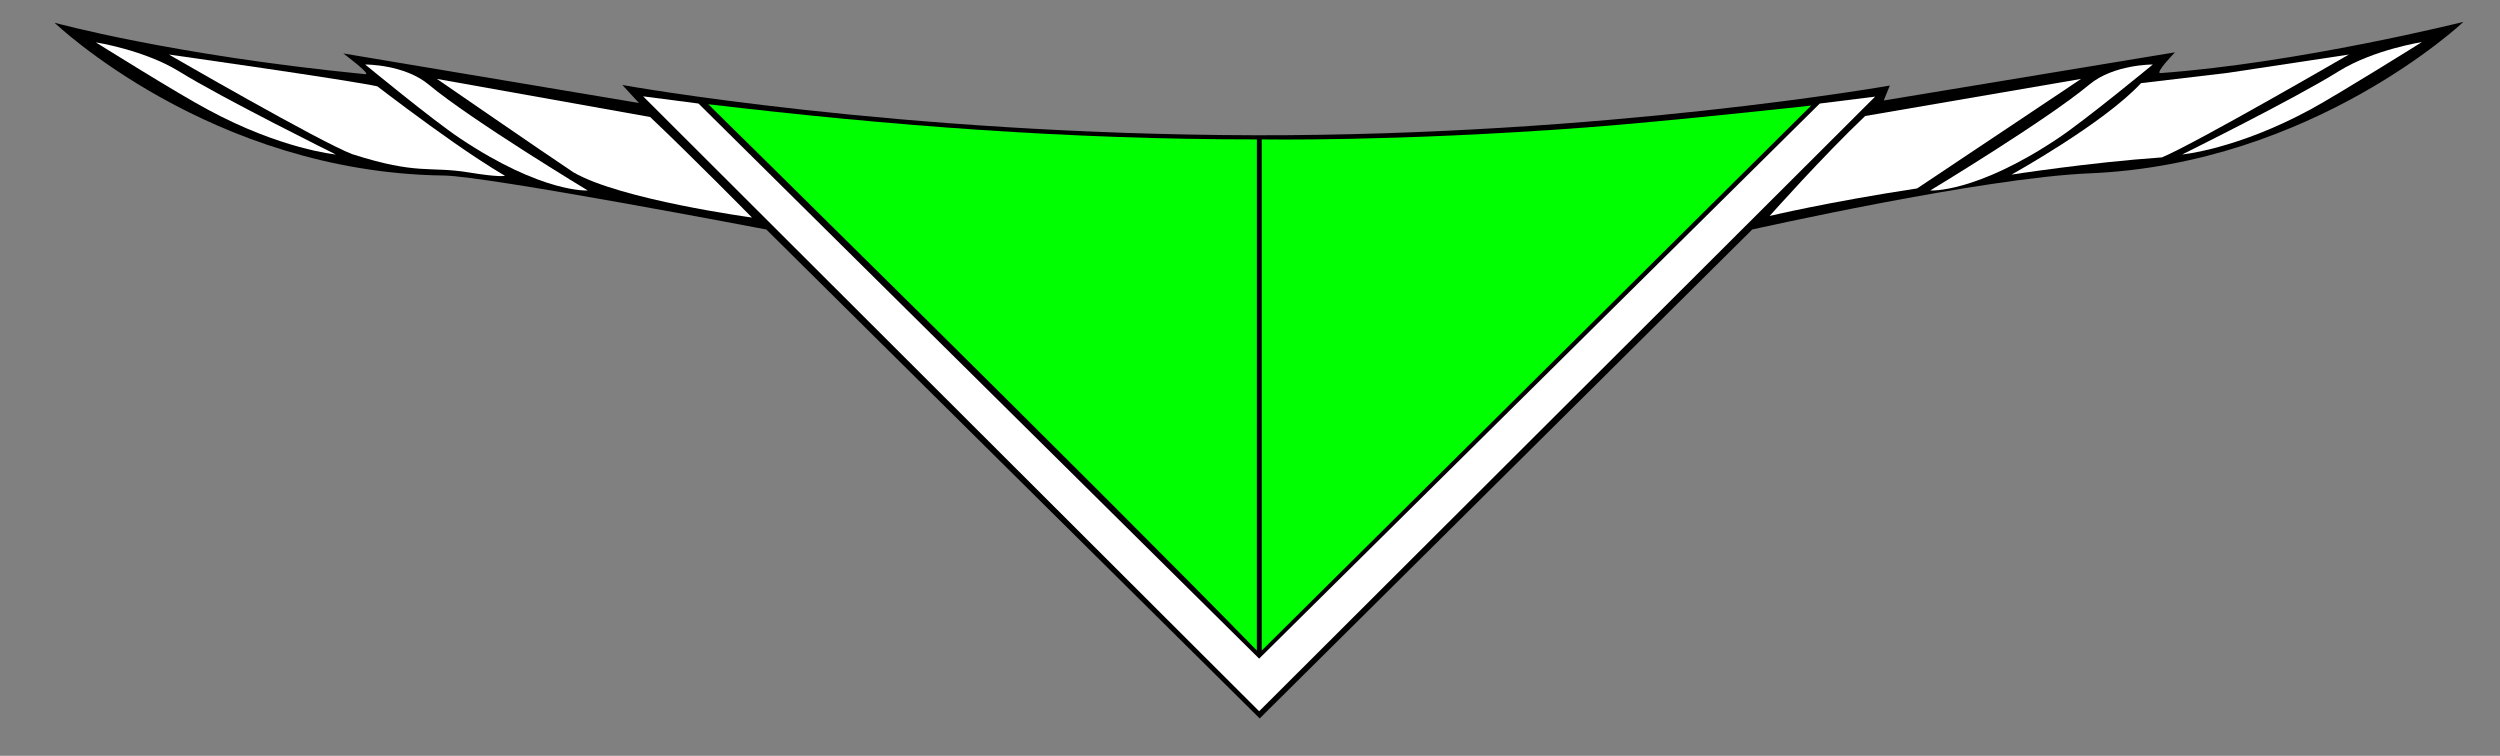 <?xml version="1.0" encoding="UTF-8" standalone="no"?>
<!-- Generator: Adobe Illustrator 18.0.0, SVG Export Plug-In . SVG Version: 6.00 Build 0)  -->

<svg
   xmlns:dc="http://purl.org/dc/elements/1.1/"
   xmlns:cc="http://creativecommons.org/ns#"
   xmlns:rdf="http://www.w3.org/1999/02/22-rdf-syntax-ns#"
   xmlns:svg="http://www.w3.org/2000/svg"
   xmlns="http://www.w3.org/2000/svg"
   xmlns:sodipodi="http://sodipodi.sourceforge.net/DTD/sodipodi-0.dtd"
   xmlns:inkscape="http://www.inkscape.org/namespaces/inkscape"
   version="1.1"
   id="svg2"
   sodipodi:docname="halstuch_halbiert_einfacher_rand.svg"
   inkscape:version="0.92.1 r"
   x="0px"
   y="0px"
   viewBox="0 0 903 273"
   enable-background="new 0 0 903 273"
   xml:space="preserve"><rect x="0" y="0" width="903" height="273" fill="#808080" stroke="none"/><defs
     id="defs48" /><path
     d="m 124,19.3 106.8,17.9 -6,-6.5 c 0,0 98.71,17.858 228.91,18.158 C 579.91,49.058 682.6,30.9 682.6,30.9 l -2.2,5.4 105.2,-17.4 c 0,0 -7.5,7.7 -5.2,7.5 50.3,-3.7 109.4,-18.5 109.4,-18.5 0,0 -54.3,51.3 -134.9,54.7 -38.9,1.6 -122,20.3 -122,20.3 L 455,259.5 276.8,82.9 C 276.8,82.9 176,63.6 160.3,63.4 76,62.3 19.7,8.2 19.7,8.2 c 0,0 42.2,11.7 112.2,18.6 2.6,0.3 -7.9,-7.5 -7.9,-7.5 z"
     id="path2"
     inkscape:connector-curvature="0"
     sodipodi:nodetypes="ccccccccccccccccc" /><sodipodi:namedview
     inkscape:pageopacity="0"
     inkscape:pageshadow="2"
     inkscape:window-width="1920"
     inkscape:window-height="1023"
     inkscape:window-x="1920"
     inkscape:window-y="0"
     inkscape:window-maximized="1"
     inkscape:current-layer="svg2"
     gridtolerance="10"
     showgrid="false"
     inkscape:zoom="2.0642303"
     borderopacity="1"
     bordercolor="#666666"
     objecttolerance="10"
     pagecolor="#ffffff"
     guidetolerance="10"
     inkscape:cx="572.99285"
     id="namedview4"
     inkscape:cy="124.38831"
     showguides="true"
     inkscape:guide-bbox="true"><sodipodi:guide
       position="454.567,246.295"
       orientation="1,0"
       id="guide72"
       inkscape:locked="false" /><sodipodi:guide
       position="453.983,44.266"
       orientation="1,0"
       id="guide26"
       inkscape:locked="false" /><sodipodi:guide
       position="455.739,45.356"
       orientation="1,0"
       id="guide28"
       inkscape:locked="false" /><sodipodi:guide
       position="454.588,222.648"
       orientation="0,1"
       id="guide30"
       inkscape:locked="false" /></sodipodi:namedview><path
     fill="#FFFFFF"
     d="M121.3,55.8c0,0-19.9-1.9-46.4-16.3C64.5,34,34.6,15.3,34.6,15.3S52,18,64.7,25.8  C80.5,35.6,121.3,55.8,121.3,55.8z"
     id="path5" /><path
     d="m 182.397,63.472 c 0,0 -1.608,0.697 -12.909,-1.167 -14.548,-2.4 -18.399,1.021 -42.25,-6.619 C 115.665,51.325 61,19.7 61,19.7 c 0,0 65.35,9.252 75.314,11.499 4,3.06 15.635,11.923 27.557,20.242 12.411,8.661 18.526,12.031 18.526,12.031 z"
     id="path11"
     inkscape:connector-curvature="0"
     style="fill:#ffffff"
     sodipodi:nodetypes="cscccsc" /><path
     fill="#FFFFFF"
     d="M212.3,68.8c0,0-16.3,1.1-46.1-18.8c-9.8-6.5-34.3-26.7-34.3-26.7s14.2-0.1,23,7.3  C170.4,43.5,212.3,68.8,212.3,68.8z"
     id="path13" /><path
     d="m 271.615,78.578 c 0,0 -47.479,-6.447 -64.505,-16.342 C 197.31,55.736 157.8,28.5 157.8,28.5 l 77.031,13.763 c 15.3,14.5 36.783,36.315 36.783,36.315 z"
     id="path19"
     inkscape:connector-curvature="0"
     style="fill:#ffffff"
     sodipodi:nodetypes="ccccc" /><path
     fill="#FFFFFF"
     d="M788.2,55.8c0,0,19.9-1.9,46.4-16.3c10.3-5.6,40.2-24.3,40.2-24.3s-17.4,2.7-30,10.5  C829,35.6,788.2,55.8,788.2,55.8z"
     id="path21" /><path
     d="m 726.537,63.074 c 0,0 27.695,-4.353 54.38,-6.235 C 793.397,51.603 848.4,19.7 848.4,19.7 l -43.672,6.61 -31.387,3.721 c -13.517,14.599 -46.803,33.044 -46.803,33.044 z"
     id="path27"
     inkscape:connector-curvature="0"
     style="fill:#ffffff"
     sodipodi:nodetypes="cccccc" /><path
     fill="#FFFFFF"
     d="M697.2,68.8c0,0,16.3,1.1,46.1-18.8c9.8-6.5,34.3-26.7,34.3-26.7s-14.2-0.1-23,7.3  C739.1,43.5,697.2,68.8,697.2,68.8z"
     id="path29" /><path
     d="m 639.189,78.011 c 0,0 20.913,-5.023 53.267,-9.951 C 702.256,61.56 751.7,28.5 751.7,28.5 l -78,13.4 c -15.3,14.5 -34.511,36.111 -34.511,36.111 z"
     id="path35"
     inkscape:connector-curvature="0"
     style="fill:#ffffff"
     sodipodi:nodetypes="ccccc" /><polygon
     fill="#FFFFFF"
     points="677.3,34.9 454.8,256.9 232.3,34.8 252.3,37.4 454.8,237.9 657.3,37.4 "
     id="polygon41" /><path
     d="M 255.838,37.658 C 321.692,45.436 385.895,50.352 453.983,50.352 l -0.012,184.61 C 396.971,176.465 255.838,37.658 255.838,37.658 Z"
     id="path37-3"
     inkscape:connector-curvature="0"
     style="fill:#00ff00"
     sodipodi:nodetypes="cccc" /><path
     d="m 654.196,38.13 c 0,0 -51.089,5.645 -81.597,7.931 -68.462,5.129 -116.86,4.291 -116.86,4.291 l -2.7e-4,184.61 c 3.3e-4,0 198.457,-196.831 198.457,-196.831 z"
     id="path39"
     inkscape:connector-curvature="0"
     style="fill:#00ff00"
     sodipodi:nodetypes="csccc" /></svg>
